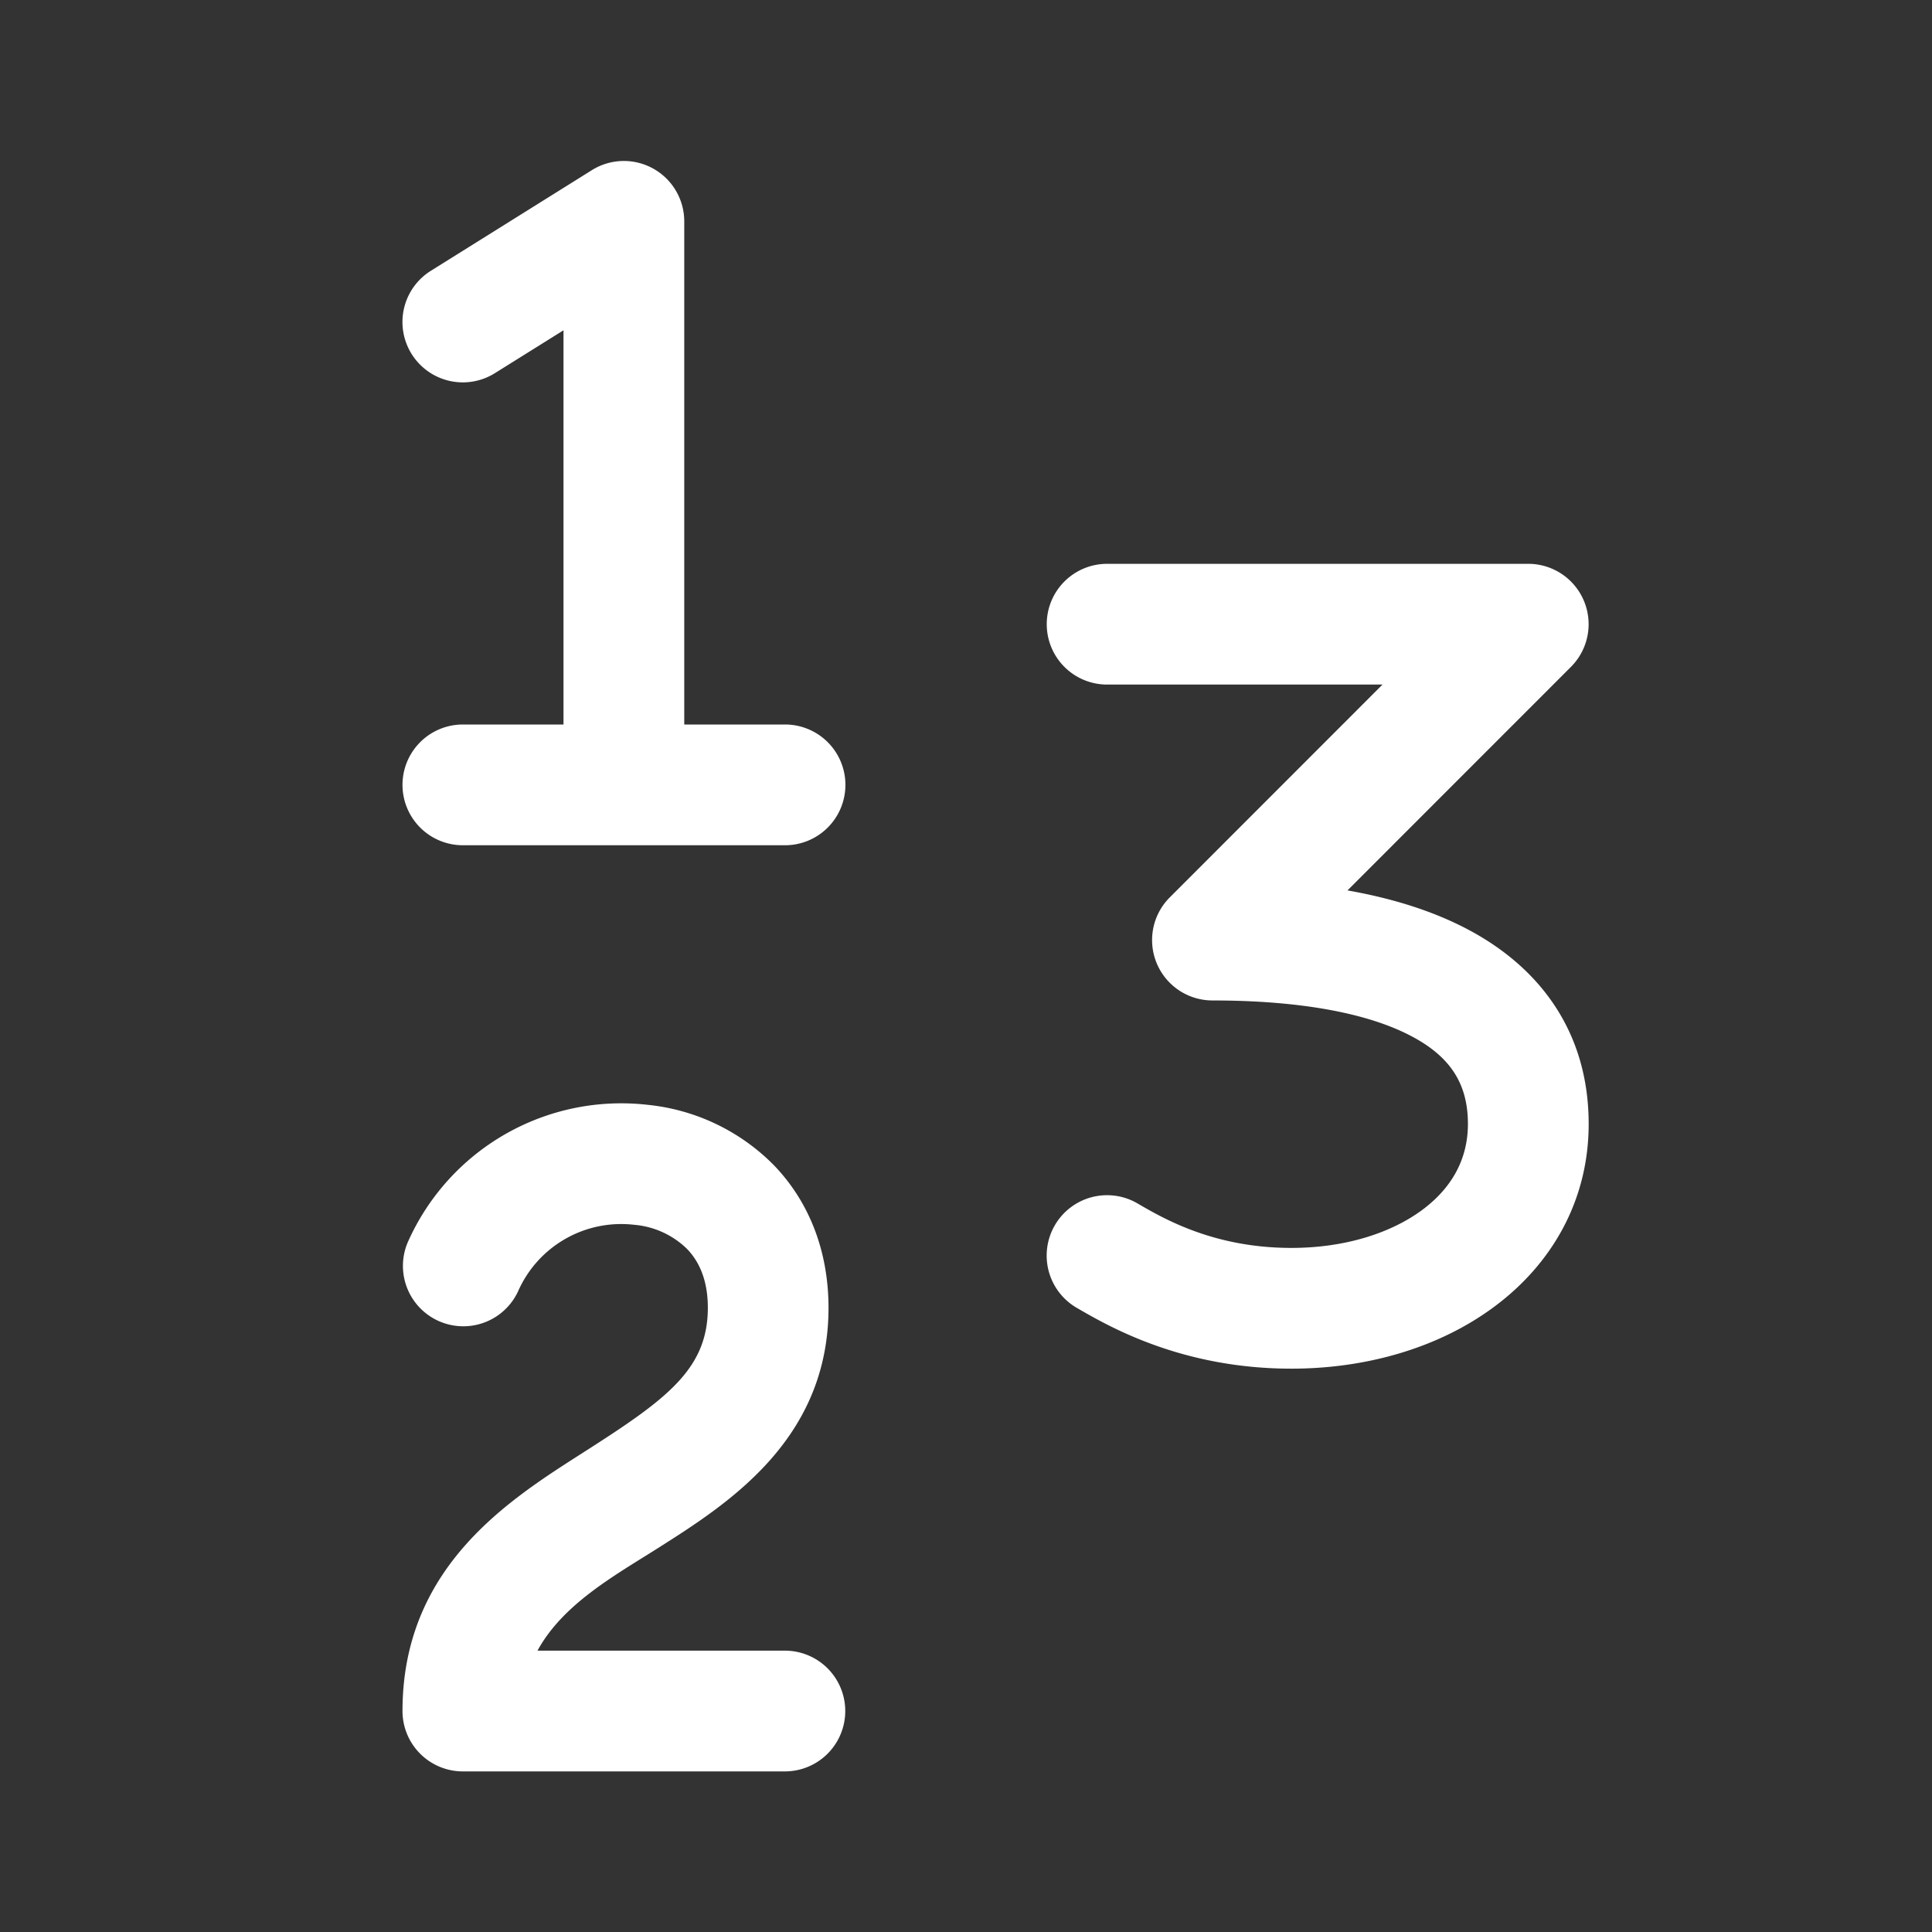 

<svg xmlns="http://www.w3.org/2000/svg" width="24" height="24" viewBox="0 0 24 24">
  <rect x="0" y="0" width="24" height="24" fill="#333333" stroke="none"/>
  <path fill-rule="evenodd" fill="#ffffff"
    d="M8.114 2.094a.75.75 0 01.386.656V9h1.252a.75.75 0 110 1.5H5.75a.75.75 0 010-1.5H7V4.103l-.853.533a.75.75 0 01-.795-1.272l2-1.25a.75.75 0 01.762-.02zm4.889 5.66a.75.75 0 01.75-.75h5.232a.75.75 0 01.53 1.28l-2.776 2.777c.55.097 1.057.253 1.492.483.905.477 1.504 1.284 1.504 2.418 0 .966-.471 1.75-1.172 2.27-.687.511-1.587.77-2.521.77-1.367 0-2.274-.528-2.667-.756a.75.75 0 01.755-1.297c.331.193.953.553 1.912.553.673 0 1.243-.188 1.627-.473.37-.275.566-.635.566-1.067 0-.5-.219-.836-.703-1.091-.538-.284-1.375-.443-2.471-.443a.75.75 0 01-.53-1.28l2.643-2.644h-3.421a.75.75 0 01-.75-.75zM7.88 15.215a1.4 1.4 0 00-1.446.83.75.75 0 01-1.37-.61 2.9 2.9 0 012.986-1.71 2.565 2.565 0 011.557.743c.434.446.685 1.058.685 1.778 0 1.641-1.254 2.437-2.12 2.986-.538.341-1.18.694-1.495 1.273H9.75a.75.75 0 010 1.5h-4a.75.75 0 01-.75-.75c0-1.799 1.337-2.63 2.243-3.21 1.032-.659 1.55-1.031 1.55-1.8 0-.355-.116-.584-.26-.732a1.068 1.068 0 00-.652-.298z" />
</svg>
